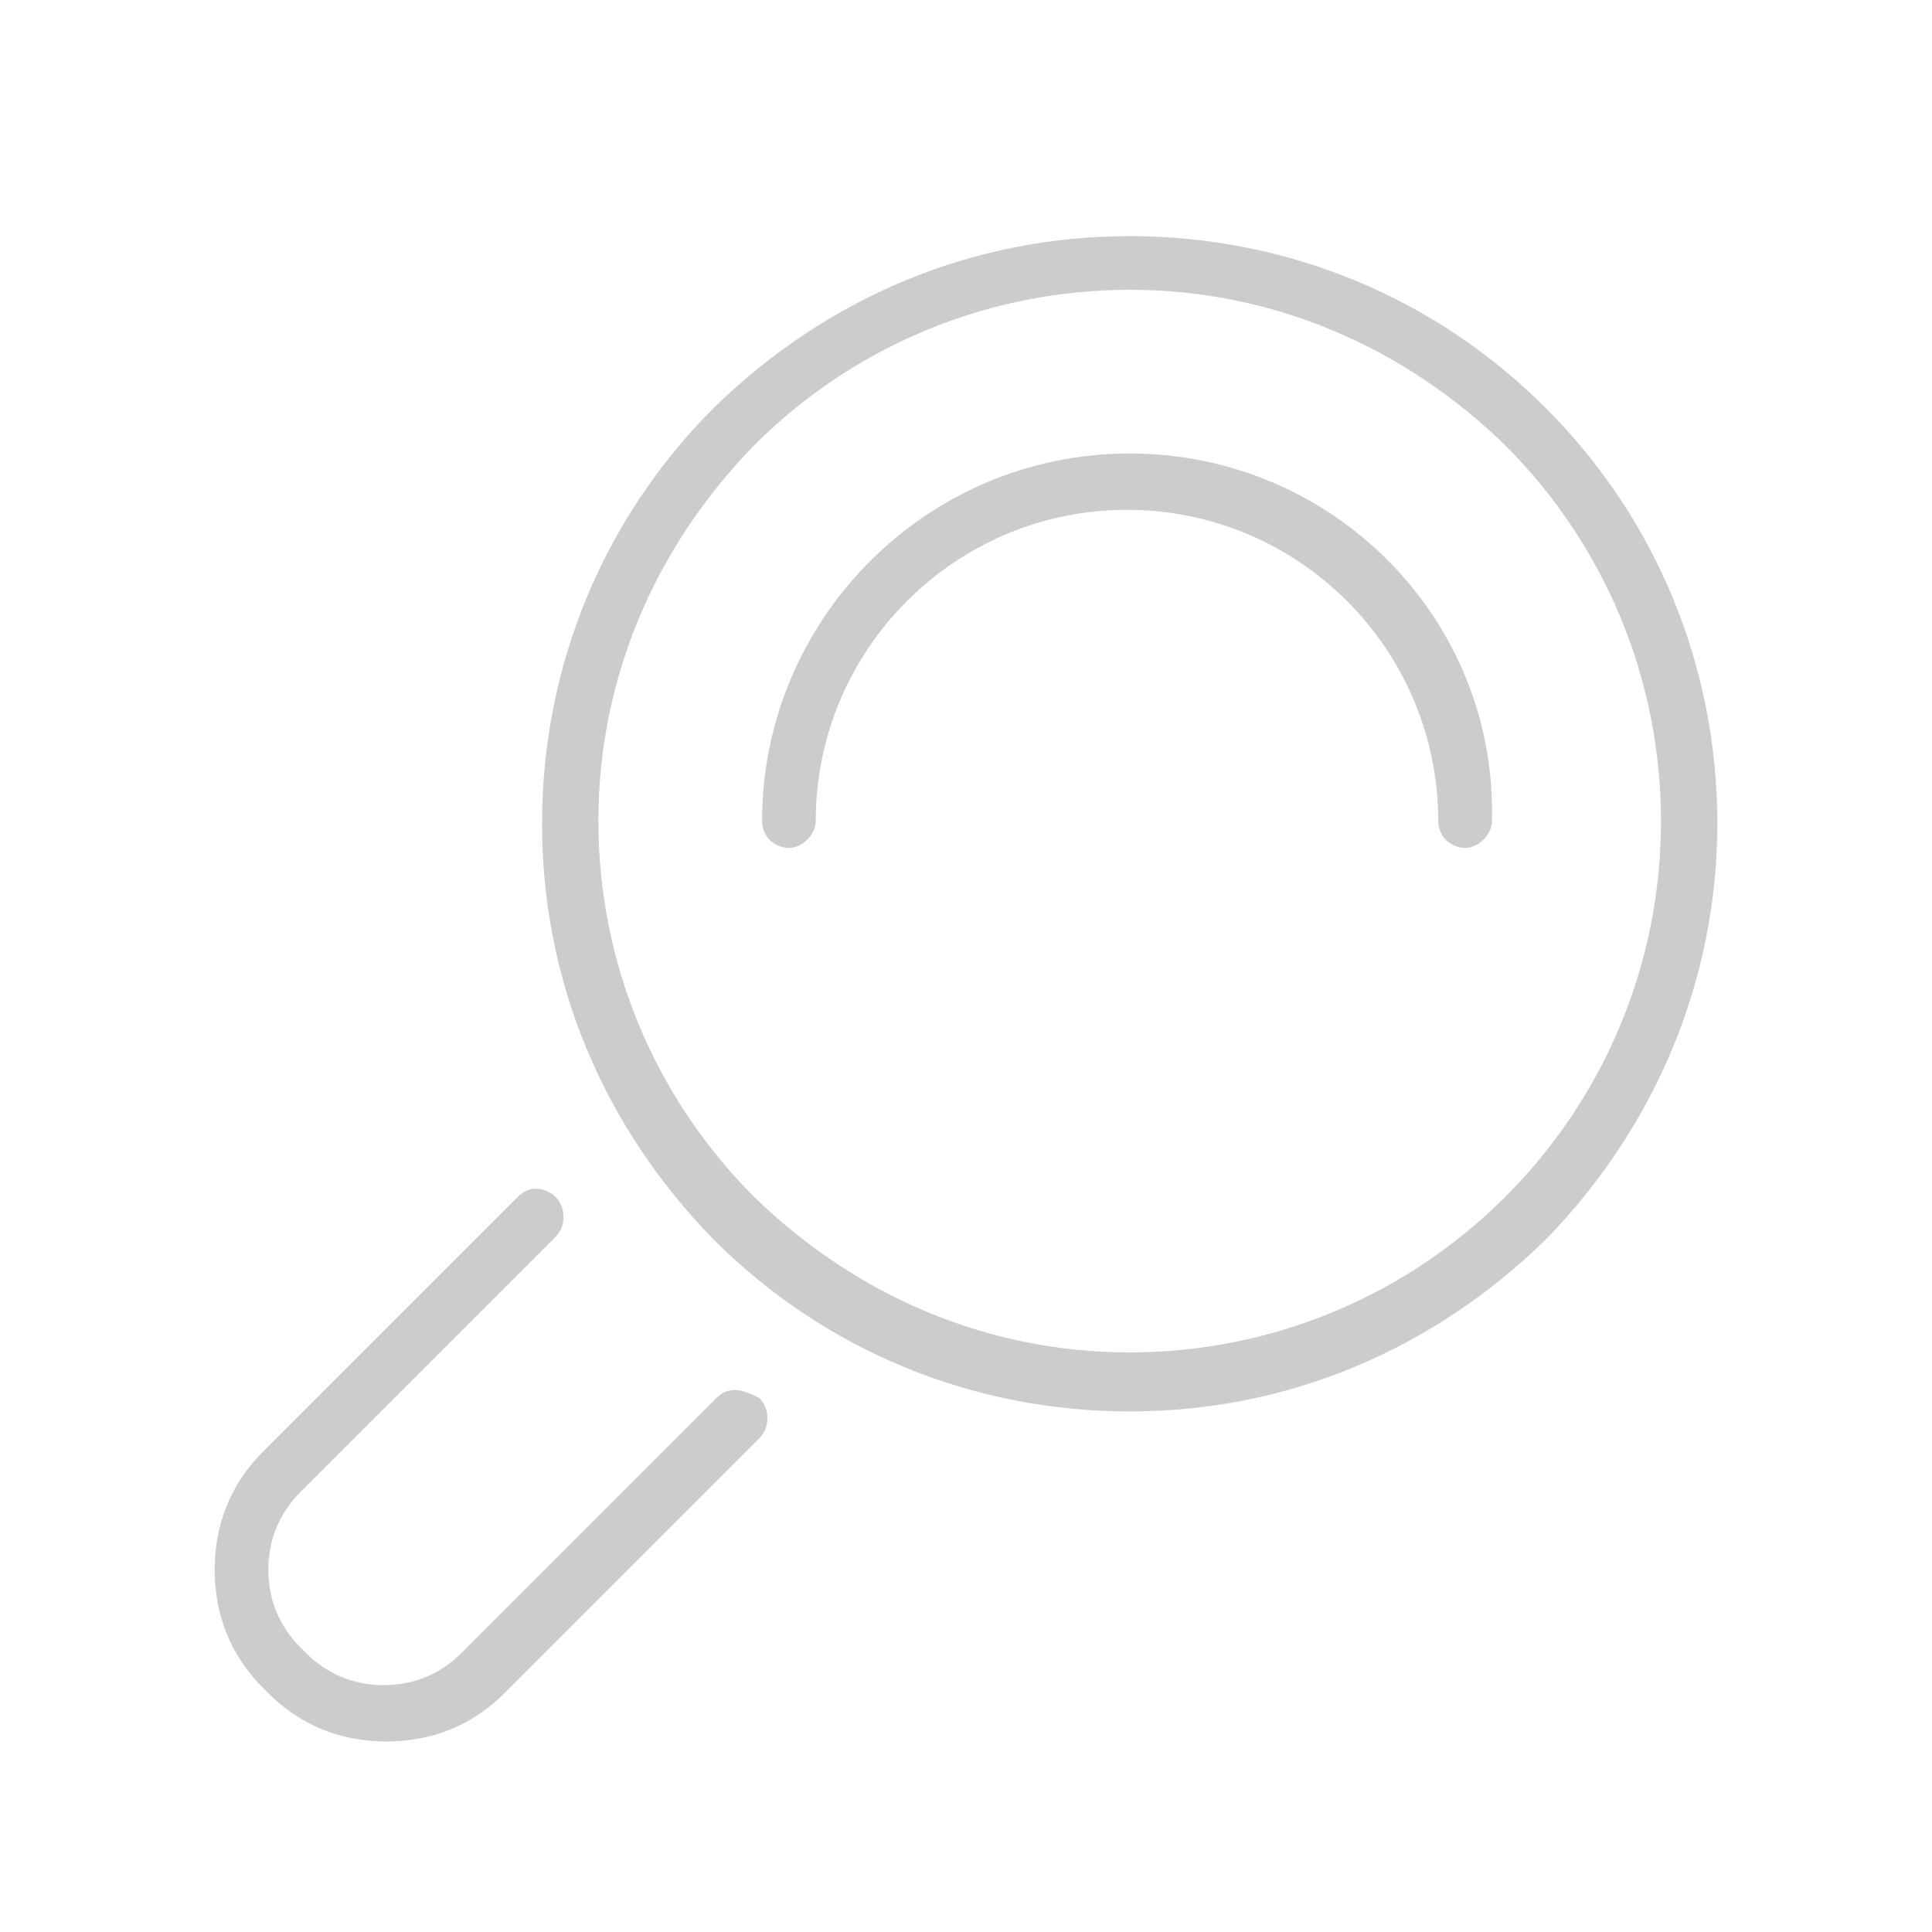<svg version="1.1" id="Layer_1" xmlns="http://www.w3.org/2000/svg" x="0" y="0" viewBox="0 0 72 72" xml:space="preserve"><style>.st0{fill:#ccc}</style><path class="st0" d="M57.6 15.2c-4.1-4.1-9.6-6.4-15.5-6.4s-11.3 2.3-15.5 6.4c-4.1 4.1-6.4 9.6-6.4 15.5s2.3 11.3 6.4 15.5c4.1 4.1 9.6 6.4 15.5 6.4s11.3-2.3 15.5-6.4C61.7 42 64 36.5 64 30.7c0-5.9-2.3-11.4-6.4-15.5zm-1.5 29.4c-3.7 3.7-8.7 5.8-14 5.8-5.3 0-10.2-2.1-14-5.8-3.7-3.7-5.8-8.7-5.8-14 0-5.3 2.1-10.2 5.8-14 3.7-3.7 8.7-5.8 14-5.8s10.2 2.1 14 5.8c3.7 3.7 5.8 8.7 5.8 14 0 5.3-2.1 10.3-5.8 14z"/><path class="st0" d="M42.1 16.9c-7.6 0-13.7 6.2-13.7 13.7 0 .6.5 1 1 1s1-.5 1-1C30.4 24.2 35.6 19 42 19c6.4 0 11.6 5.2 11.6 11.6 0 .6.5 1 1 1s1-.5 1-1c.2-7.5-5.9-13.7-13.5-13.7zM27.4 51.8c-.3 0-.5.1-.7.3l-9.5 9.5c-.8.8-1.8 1.2-2.9 1.2-1.1 0-2.1-.4-2.9-1.2l-.2-.2c-.8-.8-1.2-1.8-1.2-2.9 0-1.1.4-2.1 1.2-2.9l9.5-9.5c.4-.4.4-1.1 0-1.5-.2-.2-.5-.3-.7-.3-.3 0-.5.1-.7.3l-9.5 9.5C8.6 55.3 8 56.8 8 58.5s.6 3.2 1.8 4.4l.2.2c1.2 1.2 2.7 1.8 4.4 1.8s3.2-.6 4.4-1.8l9.5-9.5c.4-.4.4-1.1 0-1.5-.4-.2-.7-.3-.9-.3z"/></svg>